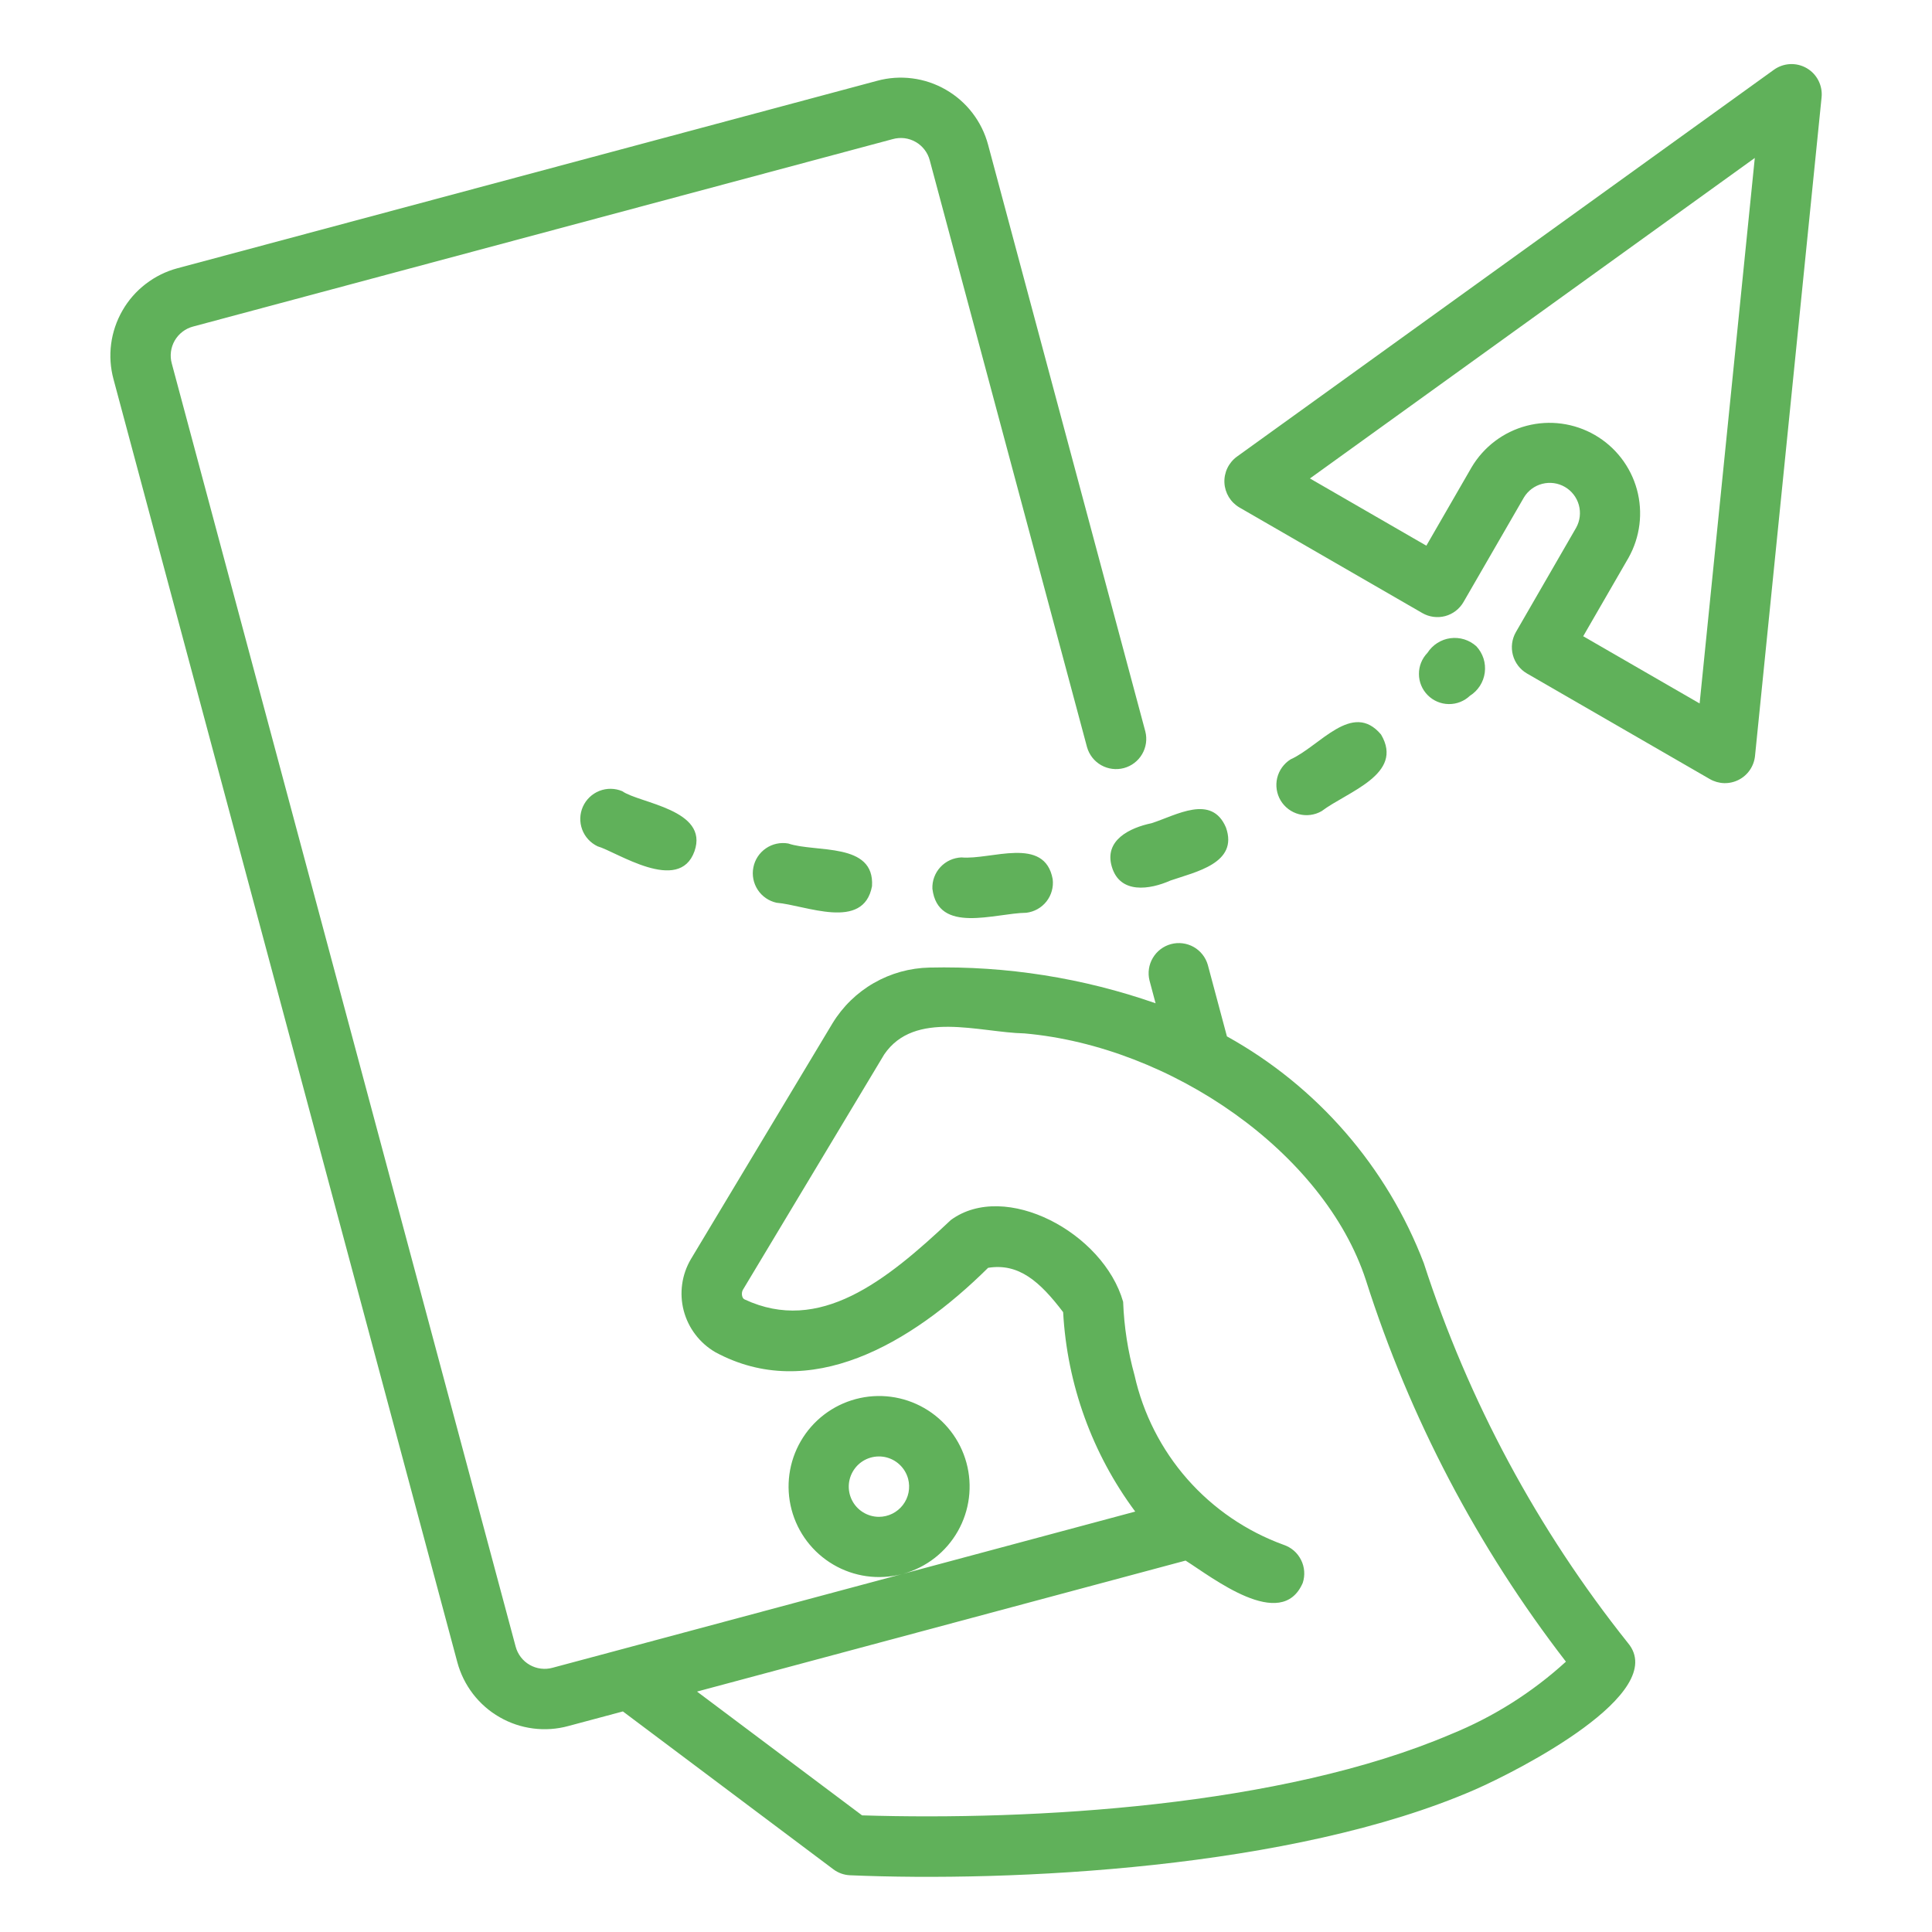 <svg width="54" height="54" viewBox="0 0 54 54" fill="none" xmlns="http://www.w3.org/2000/svg">
<path d="M27.012 40.896L27.012 40.897L27.012 40.896ZM45.499 45.919C42.976 42.754 41.044 39.16 39.797 35.309C38.767 32.613 36.817 30.367 34.293 28.967L33.759 26.97C33.698 26.757 33.556 26.577 33.364 26.468C33.171 26.36 32.944 26.331 32.73 26.388C32.517 26.445 32.334 26.584 32.222 26.774C32.109 26.964 32.076 27.191 32.129 27.405L32.299 28.042C30.27 27.333 28.13 26.995 25.981 27.044C25.434 27.055 24.899 27.203 24.425 27.475C23.951 27.747 23.554 28.134 23.269 28.601L19.312 35.191C19.185 35.406 19.101 35.644 19.067 35.892C19.032 36.14 19.047 36.392 19.11 36.633C19.174 36.875 19.284 37.102 19.436 37.301C19.587 37.5 19.776 37.667 19.992 37.793C22.622 39.215 25.453 37.578 27.618 35.436C28.476 35.297 29.067 35.822 29.715 36.675C29.826 38.691 30.526 40.629 31.73 42.249L25.249 43.987C25.894 43.808 26.441 43.38 26.771 42.799C27.102 42.217 27.188 41.528 27.012 40.883C26.836 40.238 26.412 39.688 25.831 39.355C25.251 39.022 24.563 38.932 23.917 39.105C23.27 39.278 22.719 39.7 22.383 40.279C22.047 40.858 21.954 41.545 22.124 42.192C22.294 42.839 22.714 43.393 23.291 43.731C23.868 44.07 24.555 44.166 25.203 43.999L17.37 46.099L15.446 46.614C15.339 46.644 15.228 46.652 15.118 46.638C15.008 46.625 14.901 46.589 14.805 46.534C14.709 46.479 14.624 46.405 14.557 46.317C14.49 46.229 14.44 46.128 14.412 46.021L4.802 10.162C4.772 10.055 4.764 9.943 4.778 9.833C4.792 9.722 4.828 9.616 4.883 9.52C4.939 9.424 5.013 9.339 5.101 9.272C5.189 9.204 5.29 9.155 5.397 9.127L24.953 3.888C25.06 3.858 25.172 3.85 25.282 3.863C25.392 3.877 25.498 3.913 25.594 3.968C25.691 4.023 25.775 4.097 25.842 4.185C25.91 4.273 25.959 4.374 25.987 4.481L30.383 20.884C30.444 21.097 30.585 21.278 30.778 21.387C30.971 21.496 31.199 21.525 31.413 21.468C31.627 21.411 31.81 21.271 31.922 21.08C32.034 20.889 32.067 20.662 32.013 20.447L27.617 4.044C27.531 3.723 27.383 3.422 27.18 3.158C26.978 2.894 26.725 2.673 26.436 2.507C26.148 2.341 25.83 2.233 25.5 2.191C25.17 2.148 24.835 2.171 24.514 2.259L4.958 7.498C4.637 7.584 4.336 7.733 4.073 7.936C3.809 8.138 3.588 8.391 3.423 8.679C3.257 8.967 3.149 9.285 3.106 9.615C3.063 9.945 3.086 10.28 3.173 10.601L12.782 46.458C12.868 46.779 13.017 47.081 13.219 47.344C13.422 47.608 13.674 47.83 13.963 47.995C14.251 48.161 14.569 48.269 14.899 48.311C15.229 48.354 15.564 48.331 15.885 48.243L17.41 47.835L23.292 52.247C23.426 52.348 23.587 52.406 23.754 52.414C28.23 52.605 36.12 52.246 41.226 50.02C42.437 49.489 46.684 47.323 45.499 45.919ZM24.566 42.396C24.409 42.396 24.254 42.351 24.121 42.268C23.987 42.185 23.879 42.066 23.81 41.925C23.74 41.783 23.712 41.626 23.727 41.469C23.743 41.312 23.802 41.163 23.898 41.038C23.993 40.913 24.122 40.818 24.27 40.762C24.417 40.707 24.577 40.694 24.731 40.724C24.886 40.755 25.028 40.828 25.143 40.936C25.258 41.043 25.341 41.181 25.382 41.333C25.415 41.458 25.419 41.589 25.394 41.716C25.369 41.843 25.314 41.963 25.236 42.065C25.157 42.168 25.055 42.251 24.939 42.309C24.823 42.366 24.695 42.396 24.566 42.396ZM38.178 35.783L38.177 35.783L38.178 35.783ZM40.56 48.469C35.801 50.503 28.838 50.886 24.095 50.74L19.482 47.28L33.137 43.619C33.871 44.078 35.814 45.625 36.412 44.243C36.447 44.138 36.46 44.026 36.452 43.916C36.444 43.805 36.414 43.698 36.364 43.599C36.314 43.5 36.246 43.411 36.162 43.339C36.078 43.267 35.98 43.212 35.875 43.177C34.839 42.8 33.914 42.169 33.185 41.34C32.458 40.512 31.95 39.513 31.71 38.437C31.524 37.768 31.418 37.08 31.392 36.386C30.838 34.448 28.09 32.989 26.576 34.1C24.756 35.816 22.903 37.295 20.813 36.32C20.732 36.287 20.716 36.14 20.761 36.056L24.715 29.47C25.567 28.224 27.37 28.857 28.634 28.884C32.737 29.247 37.012 32.21 38.178 35.783C39.405 39.636 41.297 43.243 43.768 46.444C42.827 47.303 41.741 47.989 40.56 48.469H40.56ZM50.496 1.904C50.356 1.823 50.194 1.784 50.032 1.792C49.87 1.8 49.714 1.855 49.581 1.95L34.567 12.767C34.455 12.85 34.364 12.96 34.304 13.087C34.244 13.214 34.216 13.354 34.223 13.494C34.23 13.634 34.272 13.77 34.344 13.89C34.417 14.01 34.518 14.111 34.639 14.182L39.754 17.135C39.947 17.247 40.178 17.277 40.394 17.22C40.61 17.162 40.794 17.02 40.906 16.826L42.594 13.904C42.708 13.715 42.892 13.578 43.106 13.523C43.32 13.468 43.547 13.499 43.738 13.609C43.929 13.72 44.07 13.901 44.129 14.114C44.188 14.327 44.162 14.554 44.055 14.748L42.368 17.67C42.258 17.864 42.228 18.094 42.286 18.31C42.344 18.526 42.484 18.71 42.677 18.823L47.791 21.776C47.913 21.846 48.051 21.885 48.192 21.889C48.333 21.892 48.472 21.86 48.598 21.796C48.723 21.732 48.831 21.637 48.91 21.521C48.989 21.405 49.039 21.27 49.053 21.13L50.914 2.719C50.93 2.557 50.899 2.395 50.825 2.25C50.751 2.105 50.637 1.985 50.496 1.904ZM47.505 19.662L44.251 17.783L45.517 15.591C45.843 15.01 45.928 14.324 45.752 13.681C45.576 13.039 45.153 12.491 44.576 12.158C43.999 11.825 43.313 11.732 42.669 11.901C42.024 12.07 41.472 12.487 41.132 13.06L39.867 15.252L36.613 13.373L49.047 4.415L47.505 19.662Z" fill="#60B15A"/>
<path d="M17.392 22.114C17.188 22.028 16.959 22.025 16.753 22.106C16.548 22.187 16.382 22.346 16.292 22.547C16.202 22.749 16.195 22.978 16.272 23.185C16.349 23.392 16.505 23.561 16.704 23.655C17.228 23.803 18.98 25.002 19.411 23.793C19.821 22.623 17.87 22.453 17.392 22.114ZM22.032 23.576C21.814 23.538 21.59 23.586 21.408 23.711C21.225 23.836 21.099 24.027 21.057 24.244C21.014 24.461 21.058 24.686 21.179 24.87C21.3 25.055 21.489 25.185 21.705 25.232C22.515 25.297 24.136 26.033 24.373 24.769C24.452 23.529 22.796 23.837 22.032 23.576ZM36.939 22.672C37.665 22.124 39.256 21.642 38.601 20.531C37.798 19.575 36.887 20.861 36.071 21.225C35.884 21.343 35.75 21.529 35.698 21.744C35.647 21.959 35.682 22.185 35.795 22.375C35.909 22.564 36.092 22.701 36.306 22.757C36.52 22.813 36.747 22.782 36.939 22.672ZM31.077 24.229C31.305 24.994 32.135 24.869 32.715 24.611C33.42 24.368 34.62 24.127 34.266 23.13C33.866 22.184 32.877 22.787 32.186 23.009C31.578 23.136 30.852 23.484 31.077 24.229ZM41.266 18.065C41.169 17.977 41.053 17.91 40.928 17.871C40.802 17.832 40.67 17.821 40.54 17.838C40.409 17.855 40.285 17.901 40.174 17.972C40.063 18.042 39.969 18.137 39.898 18.247C39.744 18.406 39.658 18.618 39.66 18.839C39.66 19.06 39.748 19.272 39.904 19.429C40.059 19.586 40.27 19.676 40.491 19.679C40.712 19.683 40.925 19.599 41.085 19.447C41.198 19.376 41.293 19.281 41.365 19.169C41.437 19.057 41.483 18.93 41.5 18.798C41.517 18.666 41.505 18.532 41.465 18.405C41.424 18.279 41.356 18.163 41.266 18.065ZM26.871 23.965C26.761 23.97 26.652 23.996 26.551 24.042C26.451 24.088 26.36 24.154 26.285 24.235C26.209 24.317 26.151 24.412 26.112 24.516C26.074 24.62 26.056 24.73 26.061 24.841C26.218 26.121 27.801 25.523 28.687 25.512C28.909 25.485 29.112 25.371 29.25 25.195C29.388 25.019 29.45 24.795 29.423 24.573C29.2 23.351 27.694 24.042 26.871 23.965Z" fill="#60B15A"/>
</svg>
